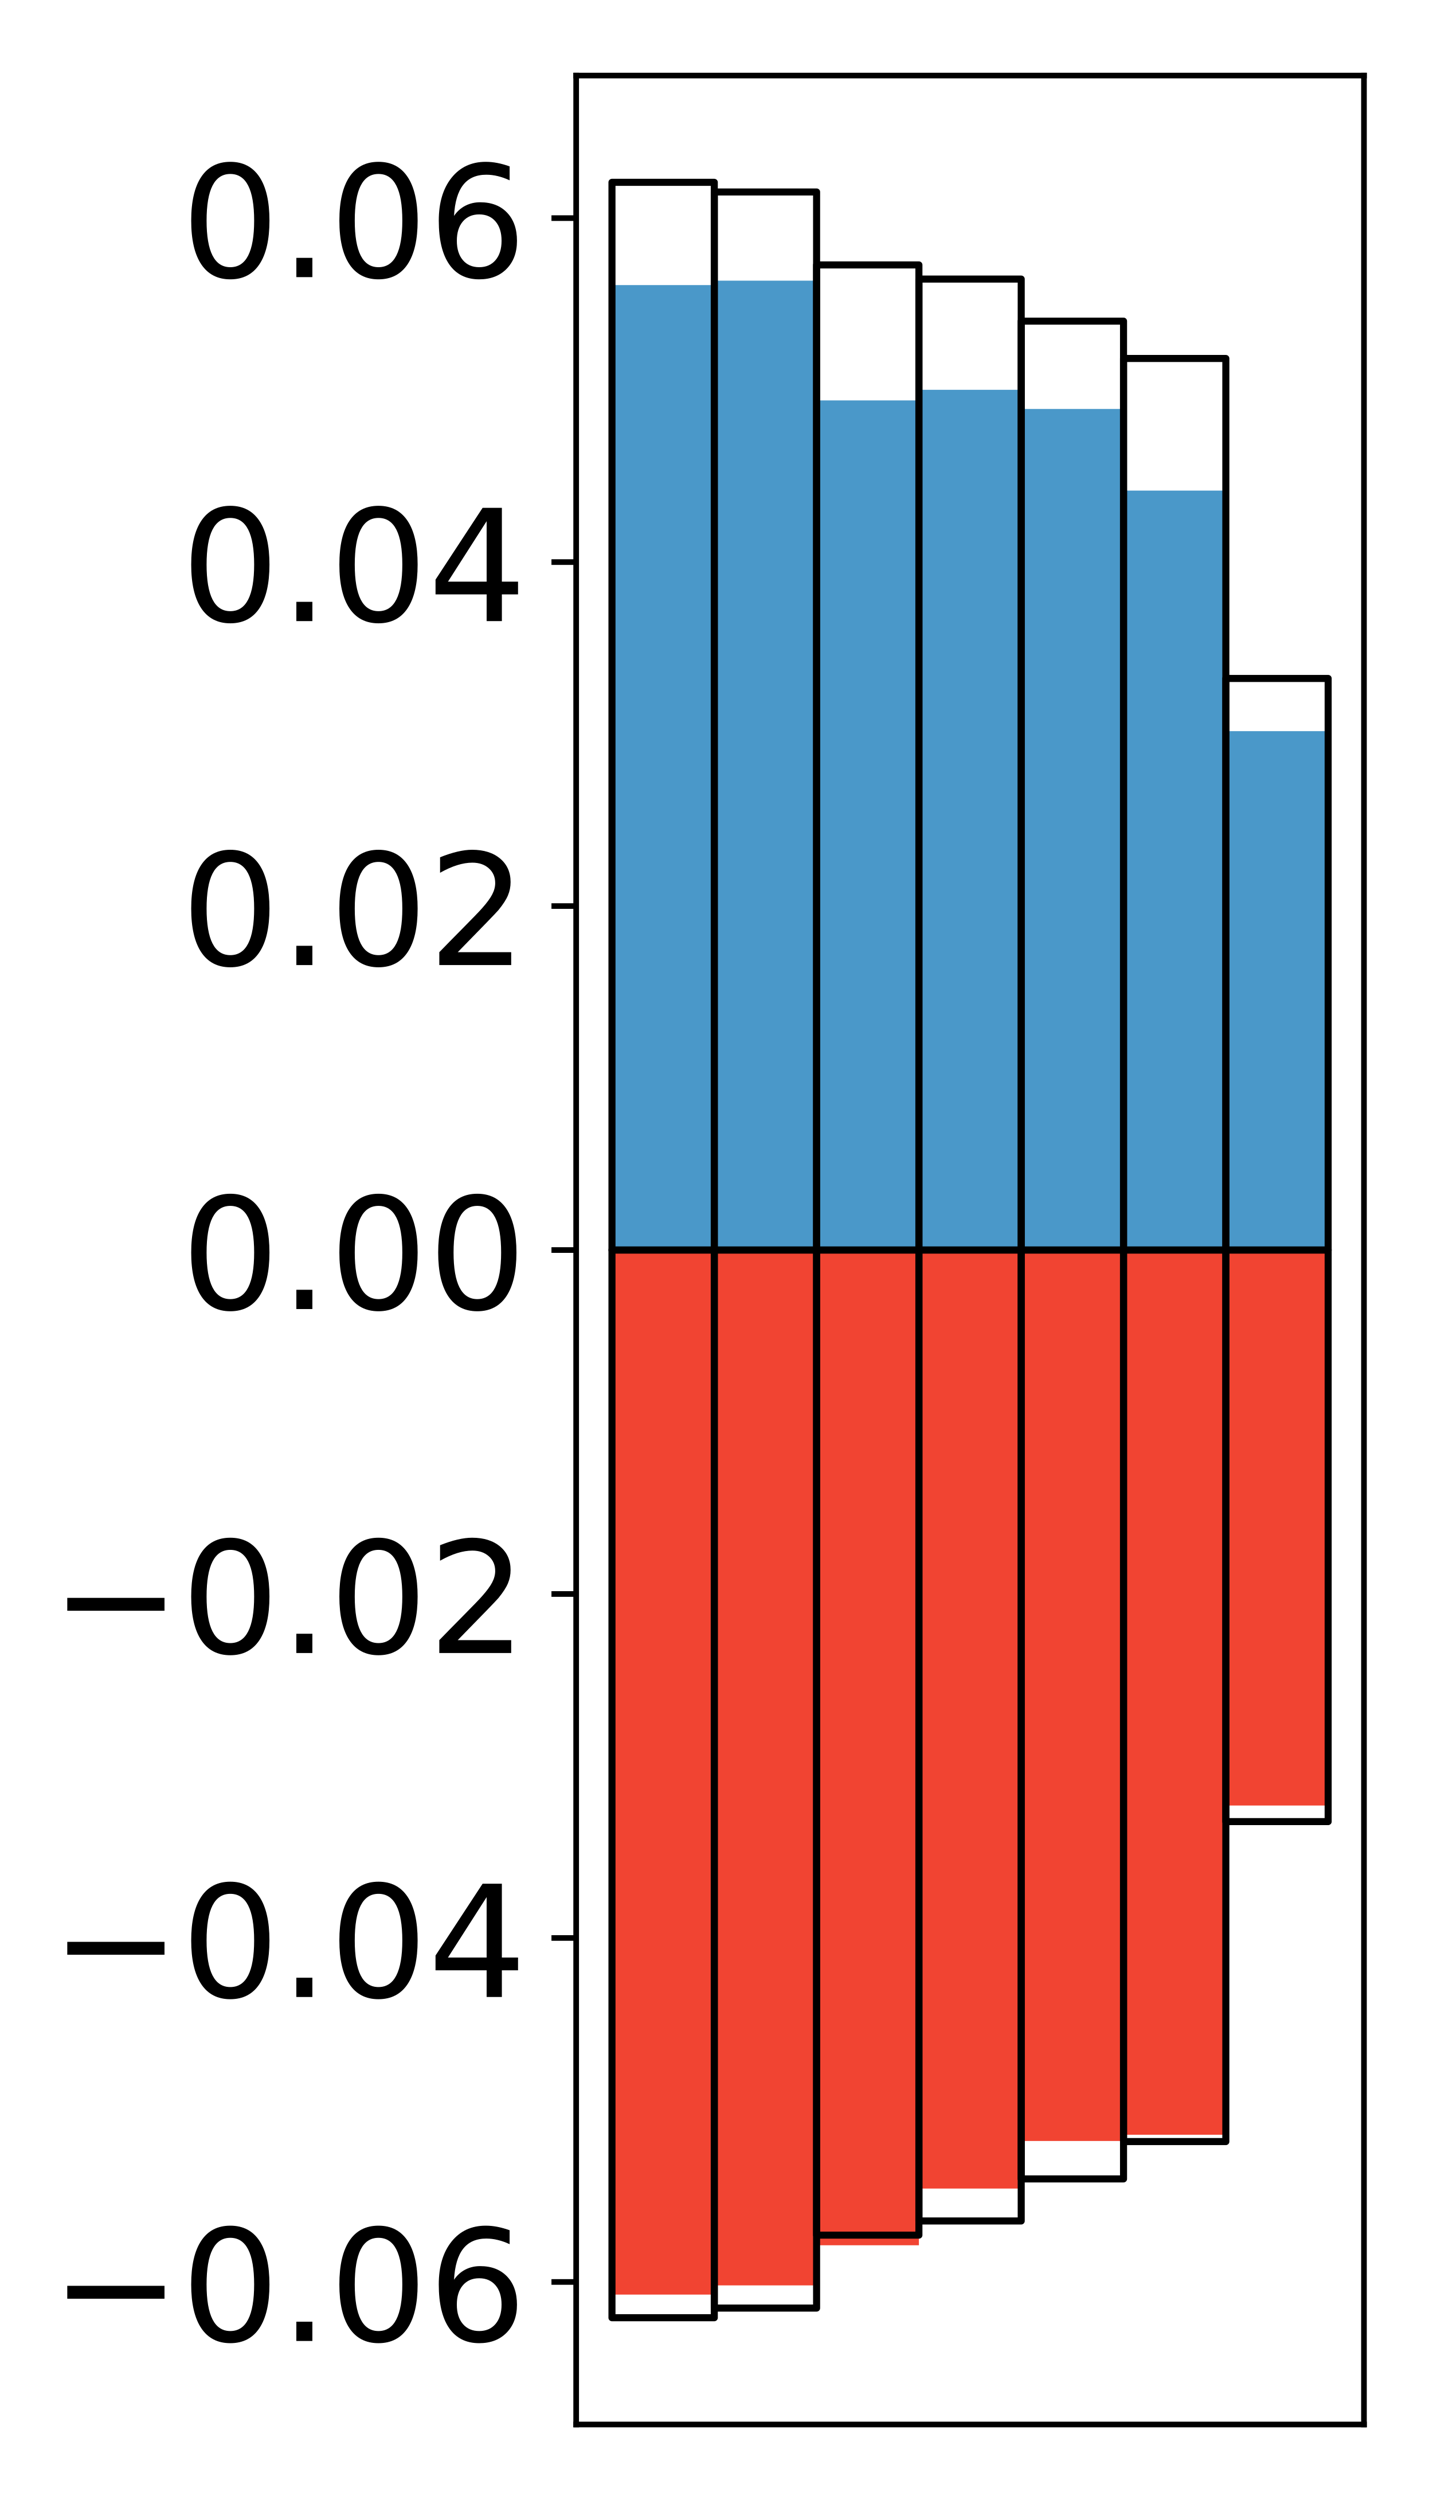 <?xml version="1.0" encoding="utf-8" standalone="no"?>
<!DOCTYPE svg PUBLIC "-//W3C//DTD SVG 1.1//EN"
  "http://www.w3.org/Graphics/SVG/1.1/DTD/svg11.dtd">
<!-- Created with matplotlib (http://matplotlib.org/) -->
<svg height="354pt" version="1.1" viewBox="0 0 203 354" width="203pt" xmlns="http://www.w3.org/2000/svg" xmlns:xlink="http://www.w3.org/1999/xlink">
 <defs>
  <style type="text/css">
*{stroke-linecap:butt;stroke-linejoin:round;}
  </style>
 </defs>
 <g id="figure_1">
  <g id="patch_1">
   <path d="M 0 354.04 
L 203.92 354.04 
L 203.92 0 
L 0 0 
z
" style="fill:#ffffff;"/>
  </g>
  <g id="axes_1">
   <g id="patch_2">
    <path d="M 81.62 343.34 
L 193.22 343.34 
L 193.22 10.7 
L 81.62 10.7 
z
" style="fill:#ffffff;"/>
   </g>
   <g id="matplotlib.axis_1"/>
   <g id="matplotlib.axis_2">
    <g id="ytick_1">
     <g id="line2d_1">
      <defs>
       <path d="M 0 0 
L -3.5 0 
" id="m87582d0991" style="stroke:#000000;stroke-width:0.8;"/>
      </defs>
      <g>
       <use style="stroke:#000000;stroke-width:0.8;" x="81.62" xlink:href="#m87582d0991" y="323.153"/>
      </g>
     </g>
     <g id="text_1">
      <!-- −0.06 -->
      <defs>
       <path d="M 10.594 35.5 
L 73.188 35.5 
L 73.188 27.203 
L 10.594 27.203 
z
" id="DejaVuSans-2212"/>
       <path d="M 31.781 66.406 
Q 24.172 66.406 20.328 58.906 
Q 16.5 51.422 16.5 36.375 
Q 16.5 21.391 20.328 13.891 
Q 24.172 6.391 31.781 6.391 
Q 39.453 6.391 43.281 13.891 
Q 47.125 21.391 47.125 36.375 
Q 47.125 51.422 43.281 58.906 
Q 39.453 66.406 31.781 66.406 
z
M 31.781 74.219 
Q 44.047 74.219 50.516 64.516 
Q 56.984 54.828 56.984 36.375 
Q 56.984 17.969 50.516 8.266 
Q 44.047 -1.422 31.781 -1.422 
Q 19.531 -1.422 13.062 8.266 
Q 6.594 17.969 6.594 36.375 
Q 6.594 54.828 13.062 64.516 
Q 19.531 74.219 31.781 74.219 
z
" id="DejaVuSans-30"/>
       <path d="M 10.688 12.406 
L 21 12.406 
L 21 0 
L 10.688 0 
z
" id="DejaVuSans-2e"/>
       <path d="M 33.016 40.375 
Q 26.375 40.375 22.484 35.828 
Q 18.609 31.297 18.609 23.391 
Q 18.609 15.531 22.484 10.953 
Q 26.375 6.391 33.016 6.391 
Q 39.656 6.391 43.531 10.953 
Q 47.406 15.531 47.406 23.391 
Q 47.406 31.297 43.531 35.828 
Q 39.656 40.375 33.016 40.375 
z
M 52.594 71.297 
L 52.594 62.312 
Q 48.875 64.062 45.094 64.984 
Q 41.312 65.922 37.594 65.922 
Q 27.828 65.922 22.672 59.328 
Q 17.531 52.734 16.797 39.406 
Q 19.672 43.656 24.016 45.922 
Q 28.375 48.188 33.594 48.188 
Q 44.578 48.188 50.953 41.516 
Q 57.328 34.859 57.328 23.391 
Q 57.328 12.156 50.688 5.359 
Q 44.047 -1.422 33.016 -1.422 
Q 20.359 -1.422 13.672 8.266 
Q 6.984 17.969 6.984 36.375 
Q 6.984 53.656 15.188 63.938 
Q 23.391 74.219 37.203 74.219 
Q 40.922 74.219 44.703 73.484 
Q 48.484 72.75 52.594 71.297 
z
" id="DejaVuSans-36"/>
      </defs>
      <g transform="translate(7.2 331.512)scale(0.22 -0.22)">
       <use xlink:href="#DejaVuSans-2212"/>
       <use x="83.789" xlink:href="#DejaVuSans-30"/>
       <use x="147.412" xlink:href="#DejaVuSans-2e"/>
       <use x="179.199" xlink:href="#DejaVuSans-30"/>
       <use x="242.822" xlink:href="#DejaVuSans-36"/>
      </g>
     </g>
    </g>
    <g id="ytick_2">
     <g id="line2d_2">
      <g>
       <use style="stroke:#000000;stroke-width:0.8;" x="81.62" xlink:href="#m87582d0991" y="274.442"/>
      </g>
     </g>
     <g id="text_2">
      <!-- −0.04 -->
      <defs>
       <path d="M 37.797 64.312 
L 12.891 25.391 
L 37.797 25.391 
z
M 35.203 72.906 
L 47.609 72.906 
L 47.609 25.391 
L 58.016 25.391 
L 58.016 17.188 
L 47.609 17.188 
L 47.609 0 
L 37.797 0 
L 37.797 17.188 
L 4.891 17.188 
L 4.891 26.703 
z
" id="DejaVuSans-34"/>
      </defs>
      <g transform="translate(7.2 282.8)scale(0.22 -0.22)">
       <use xlink:href="#DejaVuSans-2212"/>
       <use x="83.789" xlink:href="#DejaVuSans-30"/>
       <use x="147.412" xlink:href="#DejaVuSans-2e"/>
       <use x="179.199" xlink:href="#DejaVuSans-30"/>
       <use x="242.822" xlink:href="#DejaVuSans-34"/>
      </g>
     </g>
    </g>
    <g id="ytick_3">
     <g id="line2d_3">
      <g>
       <use style="stroke:#000000;stroke-width:0.8;" x="81.62" xlink:href="#m87582d0991" y="225.731"/>
      </g>
     </g>
     <g id="text_3">
      <!-- −0.02 -->
      <defs>
       <path d="M 19.188 8.297 
L 53.609 8.297 
L 53.609 0 
L 7.328 0 
L 7.328 8.297 
Q 12.938 14.109 22.625 23.891 
Q 32.328 33.688 34.812 36.531 
Q 39.547 41.844 41.422 45.531 
Q 43.312 49.219 43.312 52.781 
Q 43.312 58.594 39.234 62.25 
Q 35.156 65.922 28.609 65.922 
Q 23.969 65.922 18.812 64.312 
Q 13.672 62.703 7.812 59.422 
L 7.812 69.391 
Q 13.766 71.781 18.938 73 
Q 24.125 74.219 28.422 74.219 
Q 39.75 74.219 46.484 68.547 
Q 53.219 62.891 53.219 53.422 
Q 53.219 48.922 51.531 44.891 
Q 49.859 40.875 45.406 35.406 
Q 44.188 33.984 37.641 27.219 
Q 31.109 20.453 19.188 8.297 
z
" id="DejaVuSans-32"/>
      </defs>
      <g transform="translate(7.2 234.089)scale(0.22 -0.22)">
       <use xlink:href="#DejaVuSans-2212"/>
       <use x="83.789" xlink:href="#DejaVuSans-30"/>
       <use x="147.412" xlink:href="#DejaVuSans-2e"/>
       <use x="179.199" xlink:href="#DejaVuSans-30"/>
       <use x="242.822" xlink:href="#DejaVuSans-32"/>
      </g>
     </g>
    </g>
    <g id="ytick_4">
     <g id="line2d_4">
      <g>
       <use style="stroke:#000000;stroke-width:0.8;" x="81.62" xlink:href="#m87582d0991" y="177.02"/>
      </g>
     </g>
     <g id="text_4">
      <!-- 0.00 -->
      <g transform="translate(25.635 185.378)scale(0.22 -0.22)">
       <use xlink:href="#DejaVuSans-30"/>
       <use x="63.623" xlink:href="#DejaVuSans-2e"/>
       <use x="95.41" xlink:href="#DejaVuSans-30"/>
       <use x="159.033" xlink:href="#DejaVuSans-30"/>
      </g>
     </g>
    </g>
    <g id="ytick_5">
     <g id="line2d_5">
      <g>
       <use style="stroke:#000000;stroke-width:0.8;" x="81.62" xlink:href="#m87582d0991" y="128.309"/>
      </g>
     </g>
     <g id="text_5">
      <!-- 0.02 -->
      <g transform="translate(25.635 136.667)scale(0.22 -0.22)">
       <use xlink:href="#DejaVuSans-30"/>
       <use x="63.623" xlink:href="#DejaVuSans-2e"/>
       <use x="95.41" xlink:href="#DejaVuSans-30"/>
       <use x="159.033" xlink:href="#DejaVuSans-32"/>
      </g>
     </g>
    </g>
    <g id="ytick_6">
     <g id="line2d_6">
      <g>
       <use style="stroke:#000000;stroke-width:0.8;" x="81.62" xlink:href="#m87582d0991" y="79.598"/>
      </g>
     </g>
     <g id="text_6">
      <!-- 0.04 -->
      <g transform="translate(25.635 87.956)scale(0.22 -0.22)">
       <use xlink:href="#DejaVuSans-30"/>
       <use x="63.623" xlink:href="#DejaVuSans-2e"/>
       <use x="95.41" xlink:href="#DejaVuSans-30"/>
       <use x="159.033" xlink:href="#DejaVuSans-34"/>
      </g>
     </g>
    </g>
    <g id="ytick_7">
     <g id="line2d_7">
      <g>
       <use style="stroke:#000000;stroke-width:0.8;" x="81.62" xlink:href="#m87582d0991" y="30.887"/>
      </g>
     </g>
     <g id="text_7">
      <!-- 0.06 -->
      <g transform="translate(25.635 39.245)scale(0.22 -0.22)">
       <use xlink:href="#DejaVuSans-30"/>
       <use x="63.623" xlink:href="#DejaVuSans-2e"/>
       <use x="95.41" xlink:href="#DejaVuSans-30"/>
       <use x="159.033" xlink:href="#DejaVuSans-36"/>
      </g>
     </g>
    </g>
   </g>
   <g id="patch_3">
    <path clip-path="url(#pe65b4a9e62)" d="M 86.692 177.02 
L 101.186 177.02 
L 101.186 40.372 
L 86.692 40.372 
z
" style="fill:#4a98c9;"/>
   </g>
   <g id="patch_4">
    <path clip-path="url(#pe65b4a9e62)" d="M 101.186 177.02 
L 115.679 177.02 
L 115.679 39.746 
L 101.186 39.746 
z
" style="fill:#4a98c9;"/>
   </g>
   <g id="patch_5">
    <path clip-path="url(#pe65b4a9e62)" d="M 115.679 177.02 
L 130.173 177.02 
L 130.173 56.704 
L 115.679 56.704 
z
" style="fill:#4a98c9;"/>
   </g>
   <g id="patch_6">
    <path clip-path="url(#pe65b4a9e62)" d="M 130.173 177.02 
L 144.666 177.02 
L 144.666 55.201 
L 130.173 55.201 
z
" style="fill:#4a98c9;"/>
   </g>
   <g id="patch_7">
    <path clip-path="url(#pe65b4a9e62)" d="M 144.666 177.02 
L 159.16 177.02 
L 159.16 57.915 
L 144.666 57.915 
z
" style="fill:#4a98c9;"/>
   </g>
   <g id="patch_8">
    <path clip-path="url(#pe65b4a9e62)" d="M 159.16 177.02 
L 173.653 177.02 
L 173.653 69.474 
L 159.16 69.474 
z
" style="fill:#4a98c9;"/>
   </g>
   <g id="patch_9">
    <path clip-path="url(#pe65b4a9e62)" d="M 173.653 177.02 
L 188.147 177.02 
L 188.147 103.541 
L 173.653 103.541 
z
" style="fill:#4a98c9;"/>
   </g>
   <g id="patch_10">
    <path clip-path="url(#pe65b4a9e62)" d="M 86.692 177.02 
L 101.186 177.02 
L 101.186 324.942 
L 86.692 324.942 
z
" style="fill:#f14432;"/>
   </g>
   <g id="patch_11">
    <path clip-path="url(#pe65b4a9e62)" d="M 101.186 177.02 
L 115.679 177.02 
L 115.679 323.639 
L 101.186 323.639 
z
" style="fill:#f14432;"/>
   </g>
   <g id="patch_12">
    <path clip-path="url(#pe65b4a9e62)" d="M 115.679 177.02 
L 130.173 177.02 
L 130.173 317.958 
L 115.679 317.958 
z
" style="fill:#f14432;"/>
   </g>
   <g id="patch_13">
    <path clip-path="url(#pe65b4a9e62)" d="M 130.173 177.02 
L 144.666 177.02 
L 144.666 309.927 
L 130.173 309.927 
z
" style="fill:#f14432;"/>
   </g>
   <g id="patch_14">
    <path clip-path="url(#pe65b4a9e62)" d="M 144.666 177.02 
L 159.16 177.02 
L 159.16 303.19 
L 144.666 303.19 
z
" style="fill:#f14432;"/>
   </g>
   <g id="patch_15">
    <path clip-path="url(#pe65b4a9e62)" d="M 159.16 177.02 
L 173.653 177.02 
L 173.653 302.306 
L 159.16 302.306 
z
" style="fill:#f14432;"/>
   </g>
   <g id="patch_16">
    <path clip-path="url(#pe65b4a9e62)" d="M 173.653 177.02 
L 188.147 177.02 
L 188.147 255.684 
L 173.653 255.684 
z
" style="fill:#f14432;"/>
   </g>
   <g id="patch_17">
    <path d="M 81.62 343.34 
L 81.62 10.7 
" style="fill:none;stroke:#000000;stroke-linecap:square;stroke-linejoin:miter;stroke-width:0.8;"/>
   </g>
   <g id="patch_18">
    <path d="M 193.22 343.34 
L 193.22 10.7 
" style="fill:none;stroke:#000000;stroke-linecap:square;stroke-linejoin:miter;stroke-width:0.8;"/>
   </g>
   <g id="patch_19">
    <path d="M 81.62 343.34 
L 193.22 343.34 
" style="fill:none;stroke:#000000;stroke-linecap:square;stroke-linejoin:miter;stroke-width:0.8;"/>
   </g>
   <g id="patch_20">
    <path d="M 81.62 10.7 
L 193.22 10.7 
" style="fill:none;stroke:#000000;stroke-linecap:square;stroke-linejoin:miter;stroke-width:0.8;"/>
   </g>
   <g id="patch_21">
    <path clip-path="url(#pe65b4a9e62)" d="M 86.692 177.02 
L 101.186 177.02 
L 101.186 25.82 
L 86.692 25.82 
z
" style="fill:none;stroke:#000000;stroke-linejoin:miter;"/>
   </g>
   <g id="patch_22">
    <path clip-path="url(#pe65b4a9e62)" d="M 101.186 177.02 
L 115.679 177.02 
L 115.679 27.186 
L 101.186 27.186 
z
" style="fill:none;stroke:#000000;stroke-linejoin:miter;"/>
   </g>
   <g id="patch_23">
    <path clip-path="url(#pe65b4a9e62)" d="M 115.679 177.02 
L 130.173 177.02 
L 130.173 37.517 
L 115.679 37.517 
z
" style="fill:none;stroke:#000000;stroke-linejoin:miter;"/>
   </g>
   <g id="patch_24">
    <path clip-path="url(#pe65b4a9e62)" d="M 130.173 177.02 
L 144.666 177.02 
L 144.666 39.522 
L 130.173 39.522 
z
" style="fill:none;stroke:#000000;stroke-linejoin:miter;"/>
   </g>
   <g id="patch_25">
    <path clip-path="url(#pe65b4a9e62)" d="M 144.666 177.02 
L 159.16 177.02 
L 159.16 45.478 
L 144.666 45.478 
z
" style="fill:none;stroke:#000000;stroke-linejoin:miter;"/>
   </g>
   <g id="patch_26">
    <path clip-path="url(#pe65b4a9e62)" d="M 159.16 177.02 
L 173.653 177.02 
L 173.653 50.765 
L 159.16 50.765 
z
" style="fill:none;stroke:#000000;stroke-linejoin:miter;"/>
   </g>
   <g id="patch_27">
    <path clip-path="url(#pe65b4a9e62)" d="M 173.653 177.02 
L 188.147 177.02 
L 188.147 96.078 
L 173.653 96.078 
z
" style="fill:none;stroke:#000000;stroke-linejoin:miter;"/>
   </g>
   <g id="patch_28">
    <path clip-path="url(#pe65b4a9e62)" d="M 86.692 177.02 
L 101.186 177.02 
L 101.186 328.22 
L 86.692 328.22 
z
" style="fill:none;stroke:#000000;stroke-linejoin:miter;"/>
   </g>
   <g id="patch_29">
    <path clip-path="url(#pe65b4a9e62)" d="M 101.186 177.02 
L 115.679 177.02 
L 115.679 326.854 
L 101.186 326.854 
z
" style="fill:none;stroke:#000000;stroke-linejoin:miter;"/>
   </g>
   <g id="patch_30">
    <path clip-path="url(#pe65b4a9e62)" d="M 115.679 177.02 
L 130.173 177.02 
L 130.173 316.523 
L 115.679 316.523 
z
" style="fill:none;stroke:#000000;stroke-linejoin:miter;"/>
   </g>
   <g id="patch_31">
    <path clip-path="url(#pe65b4a9e62)" d="M 130.173 177.02 
L 144.666 177.02 
L 144.666 314.518 
L 130.173 314.518 
z
" style="fill:none;stroke:#000000;stroke-linejoin:miter;"/>
   </g>
   <g id="patch_32">
    <path clip-path="url(#pe65b4a9e62)" d="M 144.666 177.02 
L 159.16 177.02 
L 159.16 308.562 
L 144.666 308.562 
z
" style="fill:none;stroke:#000000;stroke-linejoin:miter;"/>
   </g>
   <g id="patch_33">
    <path clip-path="url(#pe65b4a9e62)" d="M 159.16 177.02 
L 173.653 177.02 
L 173.653 303.275 
L 159.16 303.275 
z
" style="fill:none;stroke:#000000;stroke-linejoin:miter;"/>
   </g>
   <g id="patch_34">
    <path clip-path="url(#pe65b4a9e62)" d="M 173.653 177.02 
L 188.147 177.02 
L 188.147 257.962 
L 173.653 257.962 
z
" style="fill:none;stroke:#000000;stroke-linejoin:miter;"/>
   </g>
  </g>
 </g>
 <defs>
  <clipPath id="pe65b4a9e62">
   <rect height="332.64" width="111.6" x="81.62" y="10.7"/>
  </clipPath>
 </defs>
</svg>
